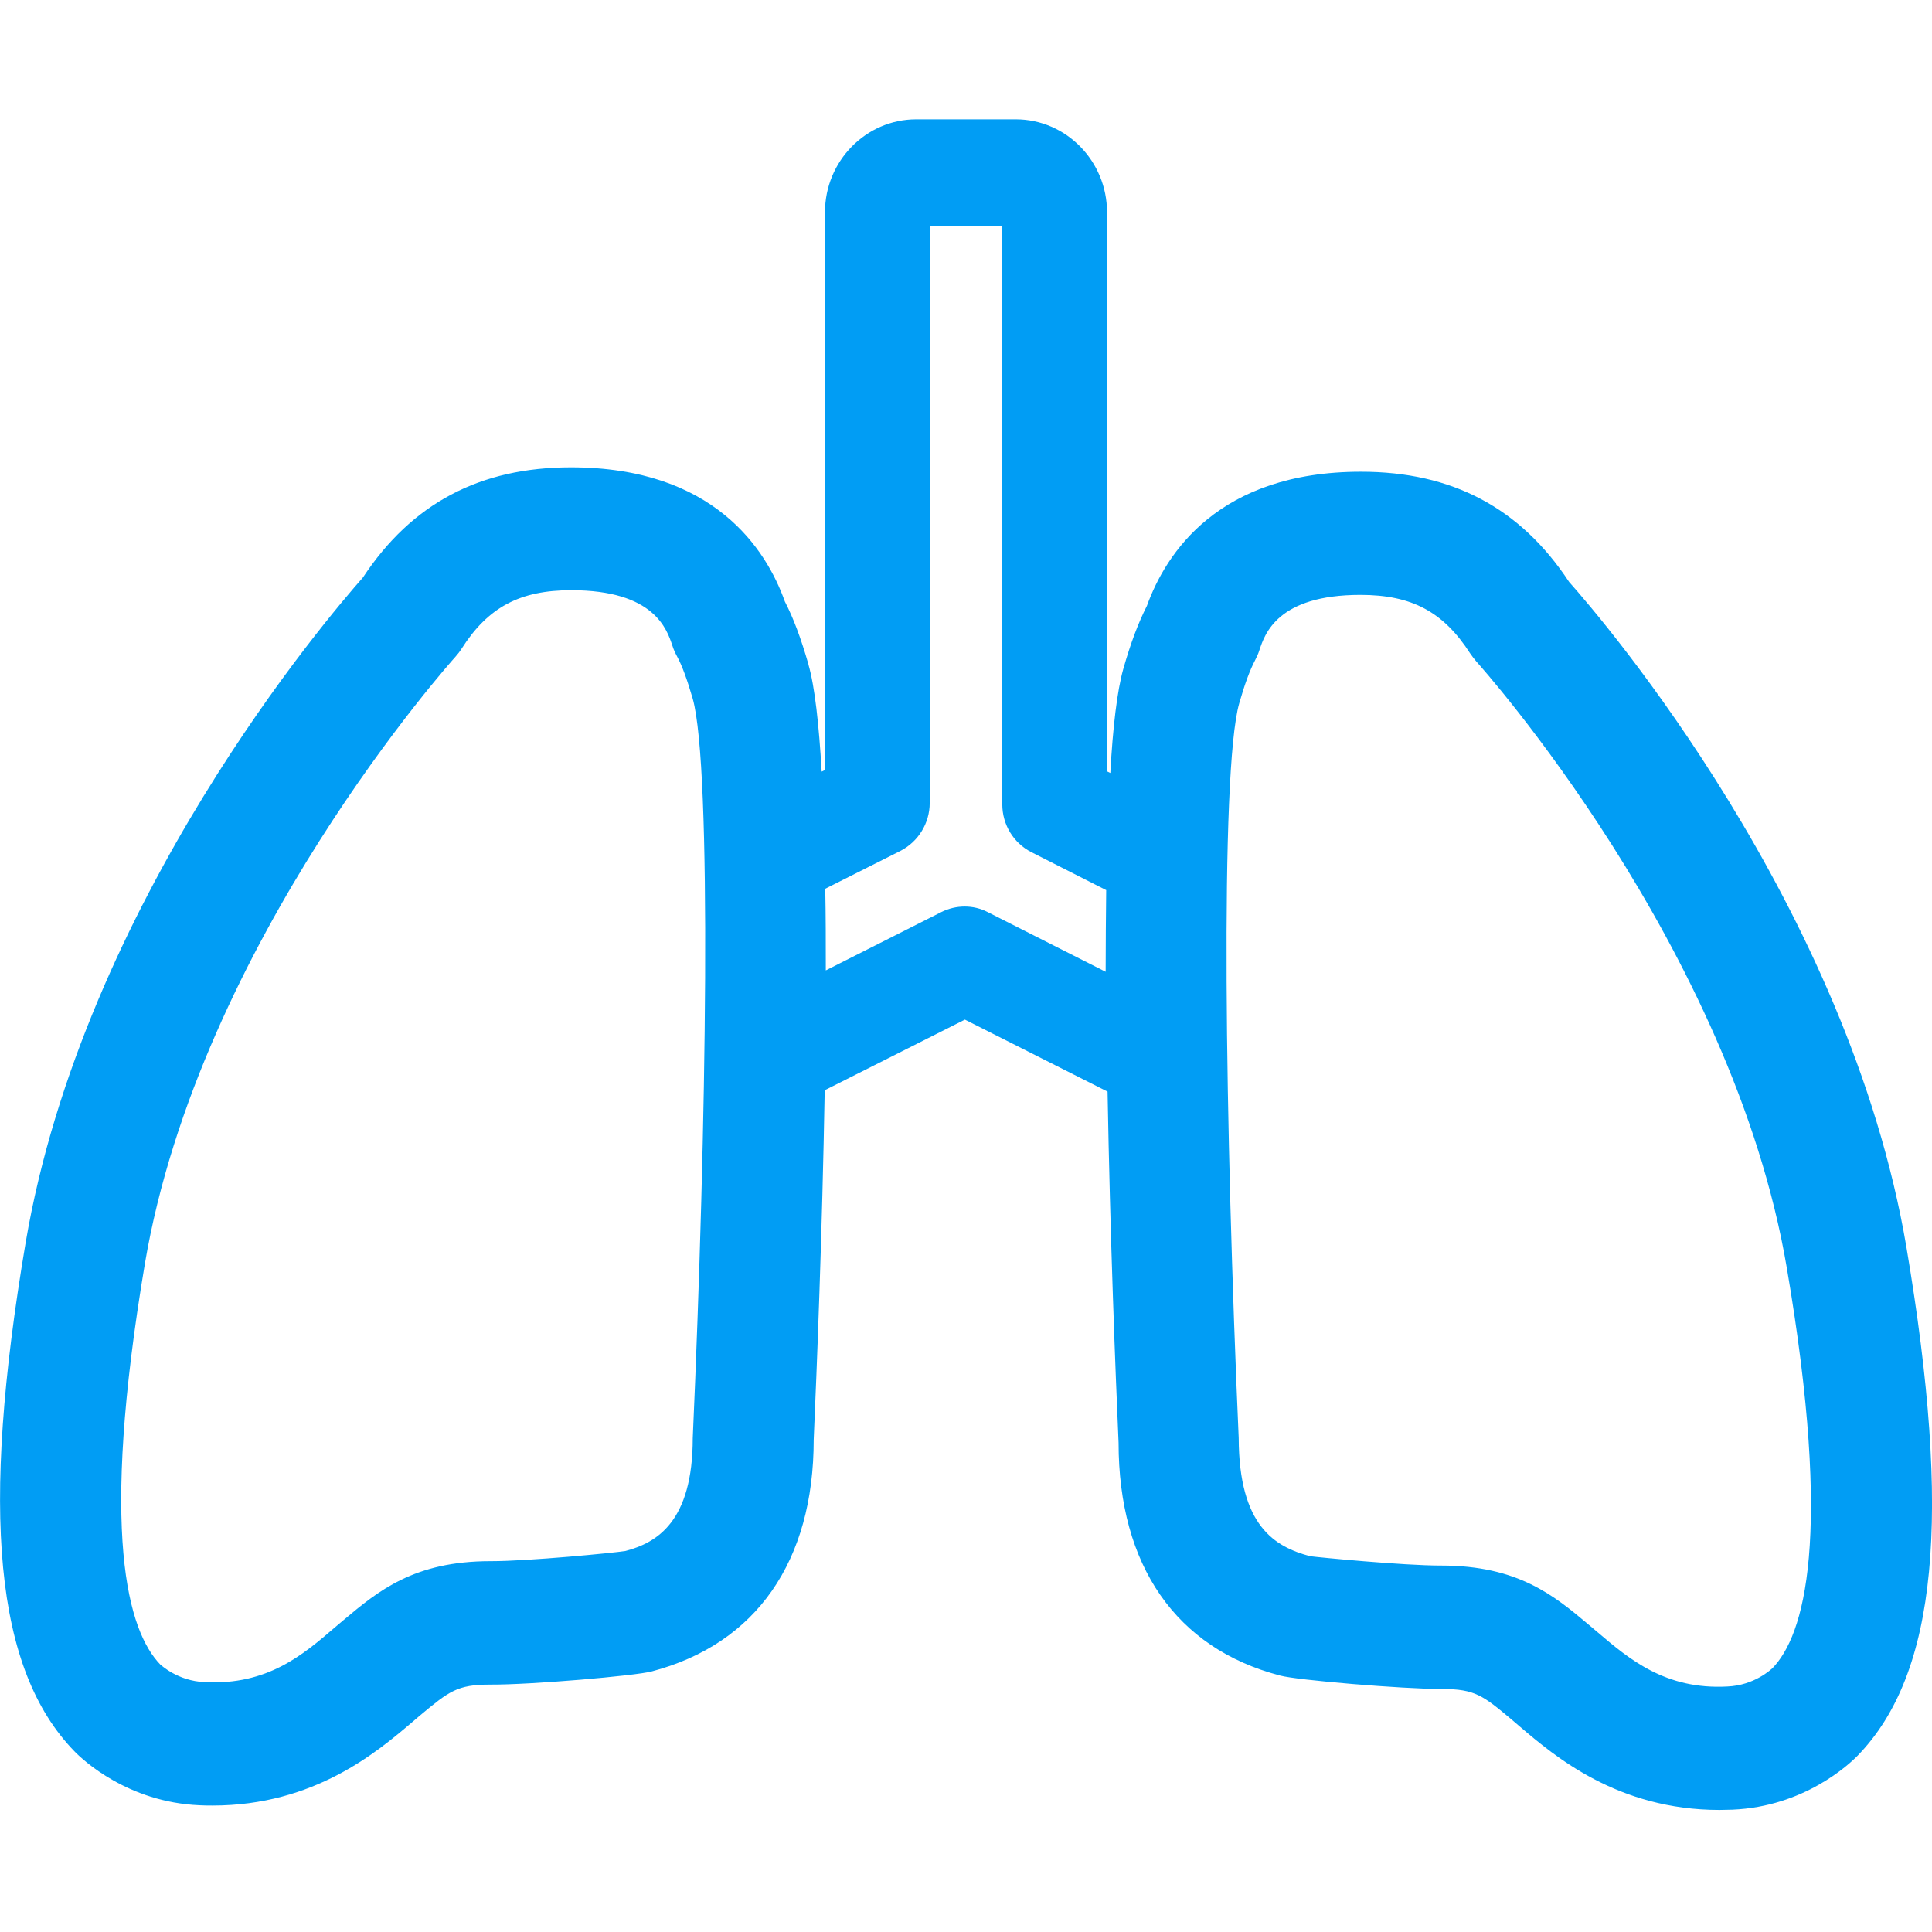 <?xml version="1.0" encoding="UTF-8"?>
<svg xmlns="http://www.w3.org/2000/svg" viewBox="0 0 702.8 702.8"><path fill="#019df4" fill-rule="evenodd" d="M644.7 606.9c-.3.2-6.4 6.2-16.4 6.6-22.5 1.2-35.7-10-47.2-19.8l-3.2-2.7c-12.6-10.6-25.7-21.5-53.6-21.5h-.3c-13.5 0-44.5-3-47.4-3.4-12.8-3.4-25.9-10.9-26-43-4.9-111.2-6.9-242.3.2-267.3 2-7 3.9-12.1 5.7-15.5.6-1.2 1.2-2.4 1.6-3.7 2-6.1 6.7-20.2 36.8-20.2 18.7 0 30.2 6.2 39.9 21.3.7 1 1.5 2.1 2.3 3 .9 1 93.1 103.6 112.9 220.6 16.8 98.5 6.3 133.7-5.3 145.6M342.4 331.8l-42 21.2c0-10.2 0-20.1-.2-29.7l27.4-13.8c6.4-3.3 10.6-10 10.6-17.4V82.2h26.4v210.4c0 7.4 4.1 14.1 10.6 17.4l27.2 13.8c-.1 9.6-.2 19.5-.2 29.7l-42.9-21.7c-5.2-2.7-11.5-2.7-16.9 0M252 523.1c0 30.5-13.1 38.1-24.5 41.1-4.3.7-35.2 3.7-48.8 3.7h-.3c-27.8 0-40.9 10.9-53.5 21.5l-3.2 2.7c-11.4 9.8-24.4 21-47.2 19.8-10-.4-16.1-6.4-16.2-6.4-11.7-12.1-22.2-47.2-5.6-145.8 19.8-117 111.9-219.6 112.9-220.7.8-.9 1.6-1.9 2.3-3 9.6-15.1 21.2-21.3 39.9-21.3 30.2 0 34.8 14.2 36.8 20.2.4 1.3 1 2.6 1.7 3.9 1.8 3.3 3.6 8.2 5.7 15.4 7 25.1 5 156.2 0 268.9m441.5-69.4c-21-123.9-110.4-228.2-122.7-242-17.8-27-42.6-40.1-75.7-40.1-51.9 0-71 29.7-77.9 48.8-3.1 6.1-5.9 13.5-8.6 23-2.2 7.8-3.8 21.1-4.7 37.8l-1.2-.6V77.2c0-18.6-14.9-33.8-33.2-33.8h-36.2c-18.3 0-33.2 15.2-33.2 33.8v202.9l-1.2.6c-1-17.2-2.5-30.9-4.8-38.9v-.1c-2.8-9.7-5.5-16.9-8.6-22.9-6.8-19.1-25.9-48.8-77.8-48.8-33.1 0-57.9 13.1-75.7 40.1C119.7 224 30.3 328.2 9.3 452.2-7.3 550.4-1.8 607.4 27.1 637.1c3 3.1 19.4 18.5 45.5 19.6 1.6.1 3.2.1 4.7.1 37.1 0 60-19.6 72.6-30.3l2.8-2.4c10.7-8.9 13.6-11.3 25.6-11.3 14.6.1 53-3.2 58.8-4.8 38-10 58.9-40.1 58.9-84.3 1.1-24.8 3.1-75.2 4-127.1l51-25.7 51.9 26.2c.9 52.2 2.9 102.9 4 127.7 0 44.7 20.9 74.8 58.7 84.7 6.1 1.7 44.8 4.9 58.7 4.9h.2c12.1 0 15 2.4 25.6 11.3l2.8 2.4c12.6 10.7 35.5 30.3 72.6 30.3 1.5 0 3.1-.1 4.7-.1 26.1-1.1 42.5-16.5 45.6-19.7 28.9-29.8 34.3-86.8 17.7-184.9" clip-rule="evenodd" style="fill: #019df4;"/></svg>
